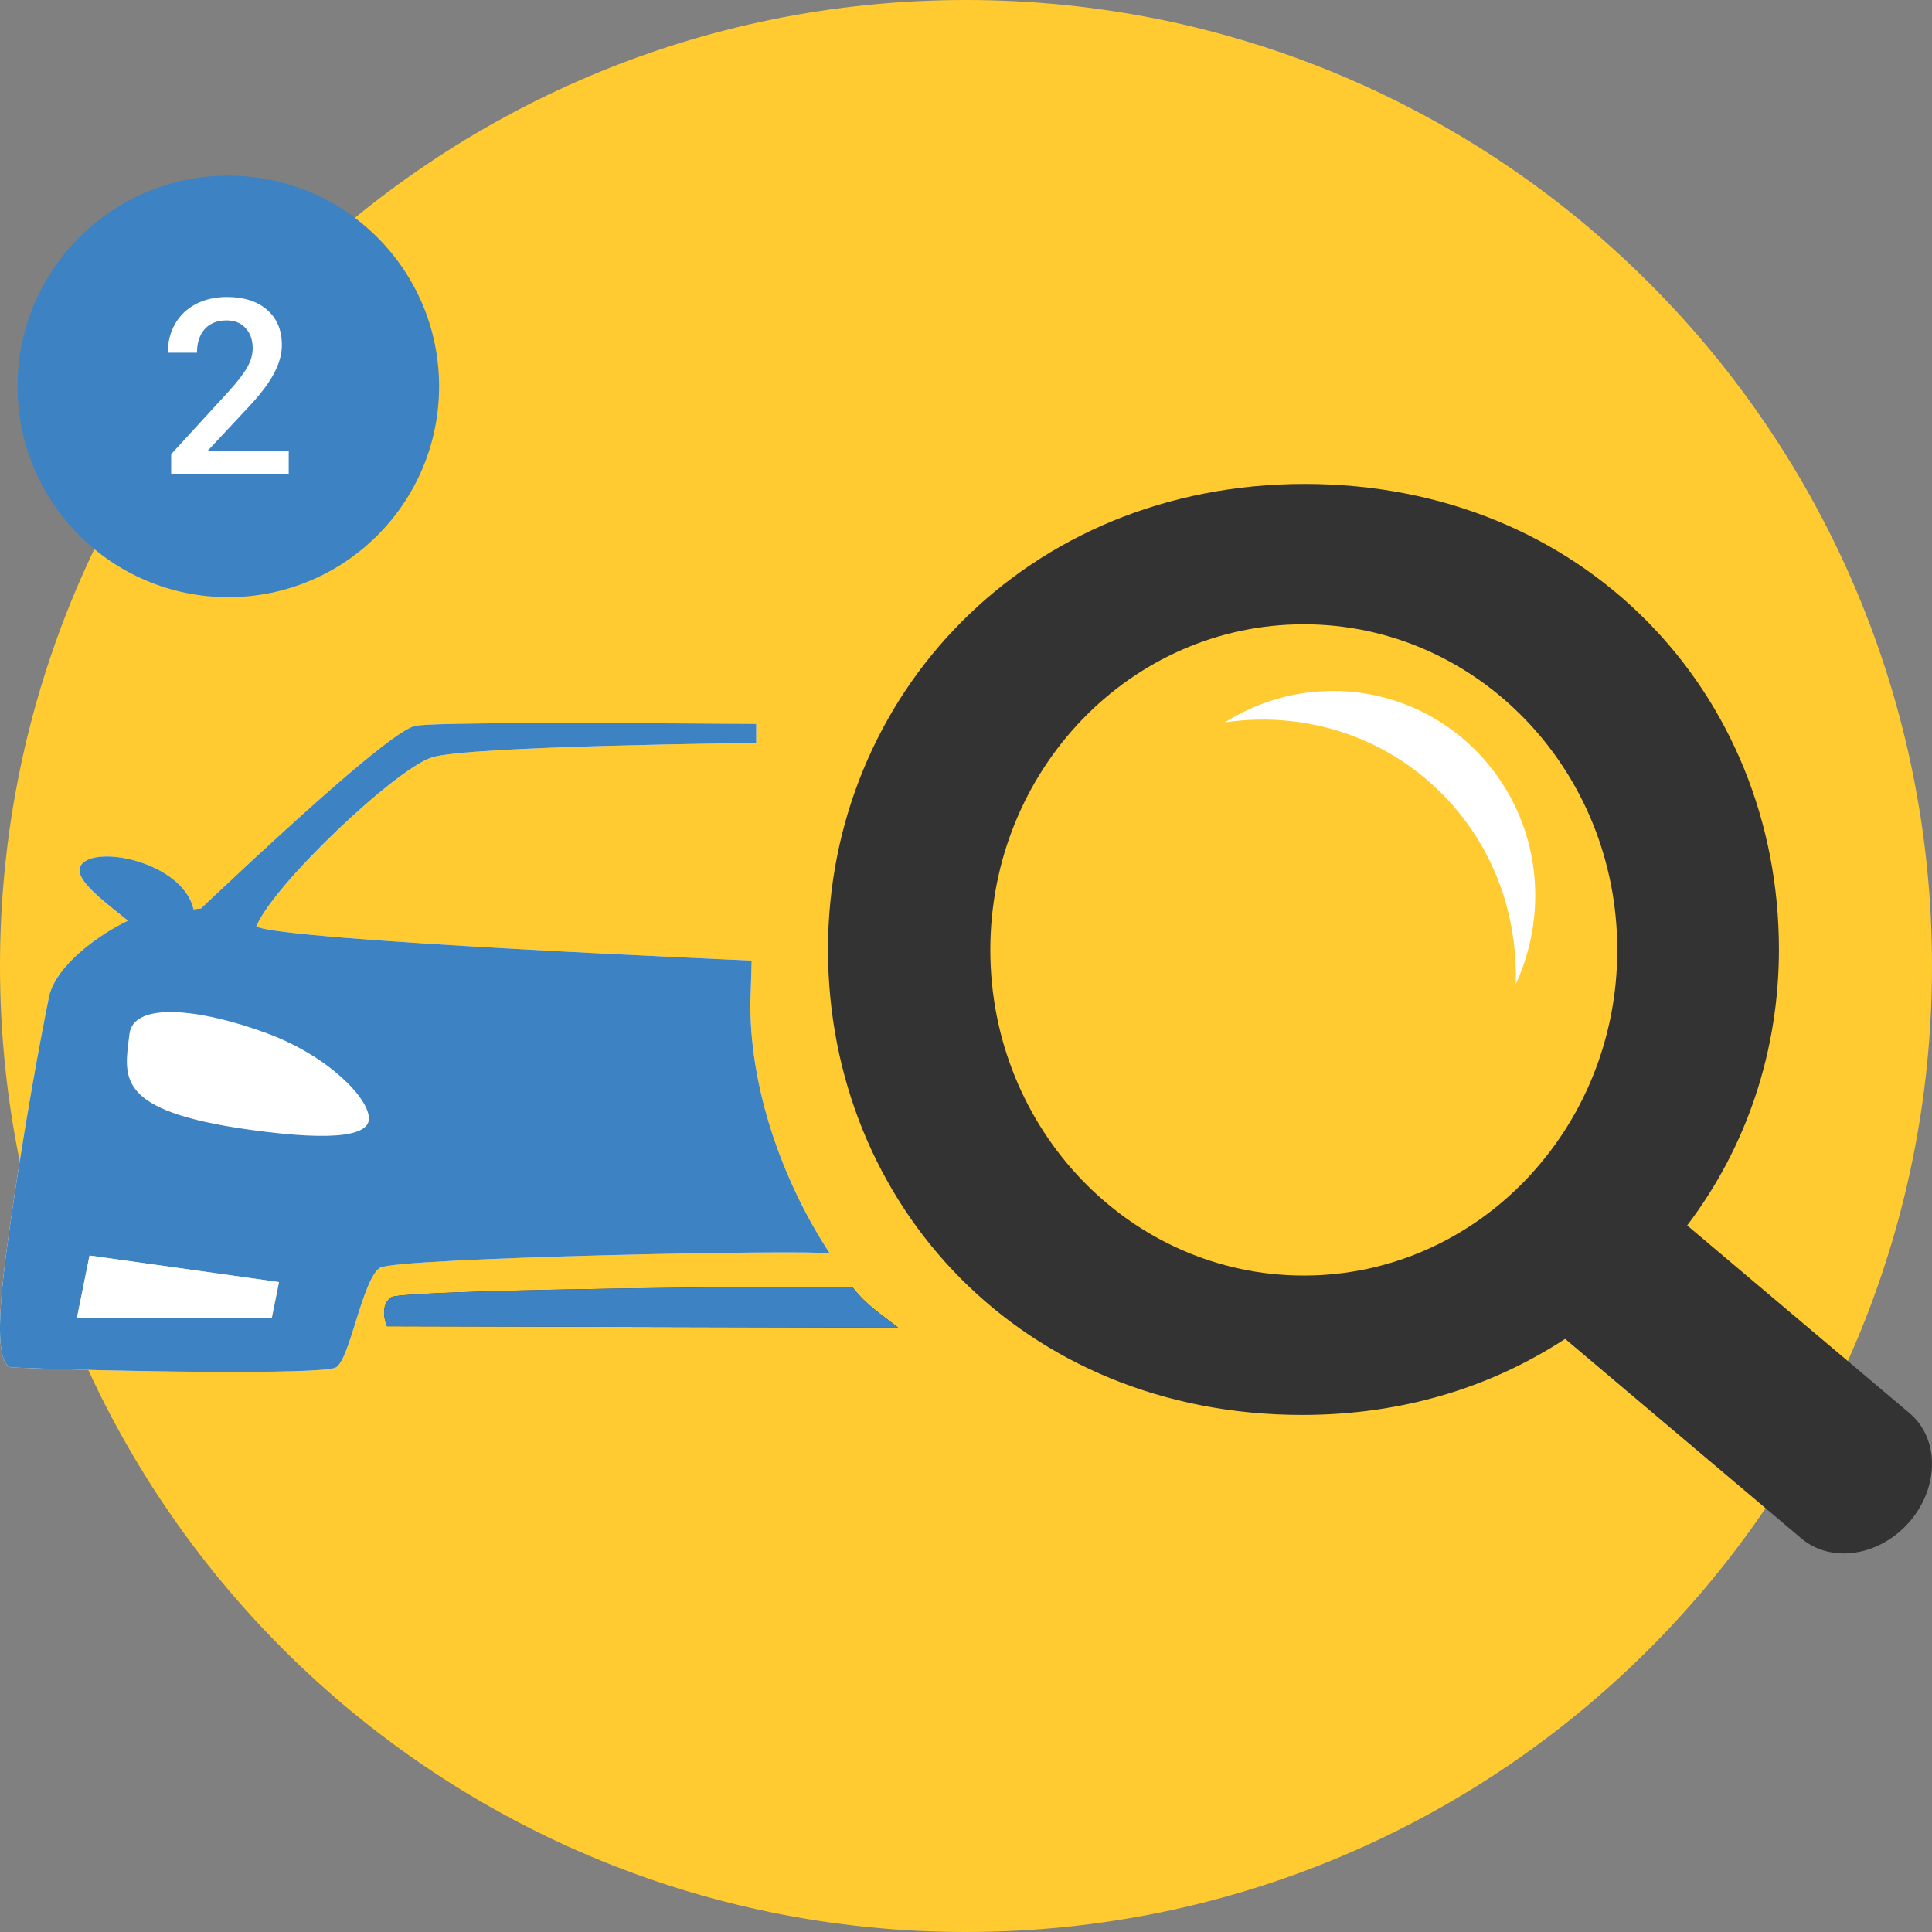<svg width="110" height="110" viewBox="0 0 110 110" fill="none" xmlns="http://www.w3.org/2000/svg">
<rect x="0" y="0" width="110" height="110" fill="#808080" stroke="none"/>
<path d="M55 110C85.376 110 110 85.376 110 55C110 24.624 85.376 0 55 0C24.624 0 0 24.624 0 55C0 85.376 24.624 110 55 110Z" fill="#FFCB31"/>
<path d="M51.139 75.59L22.038 75.512C22.038 75.512 21.527 74.402 22.273 73.862C22.735 73.518 37.251 73.263 48.516 73.263C49.4 74.382 50.078 74.746 51.139 75.59Z" fill="#333333"/>
<path d="M0.714 77.859C6.077 78.085 18.314 78.291 19.12 77.859C19.925 77.427 20.632 72.82 21.634 72.182C22.528 71.612 46.109 71.131 47.248 71.367C44.803 67.664 42.721 62.4 42.721 57.185L42.799 54.69C42.799 54.69 15.938 53.551 14.592 52.745C15.564 50.369 22.528 43.769 24.6 43.12C26.672 42.462 43.054 42.305 43.054 42.305V41.215C43.054 41.215 35.679 41.166 32.516 41.166C24.227 41.166 23.765 41.294 23.588 41.343C22.518 41.638 18.54 45.036 11.763 51.42L11.449 51.724C11.302 51.744 11.155 51.754 11.017 51.773C10.86 51.027 10.241 50.172 9.053 49.544C7.295 48.601 4.987 48.493 4.574 49.328C4.211 50.074 5.949 51.341 7.285 52.421C5.674 53.178 3.199 54.946 2.796 56.723C2.796 56.723 1.706 61.968 0.675 69.069C0.174 72.487 -0.572 77.81 0.714 77.859ZM4.378 75.05L5.104 71.485L15.889 72.997L15.476 75.05H4.378Z" fill="white"/>
<path d="M51.139 75.59L22.038 75.512C22.038 75.512 21.527 74.402 22.273 73.862C22.735 73.518 37.251 73.263 48.516 73.263C49.4 74.382 50.078 74.746 51.139 75.59Z" fill="#3D82C3"/>
<path d="M0.714 77.859C6.077 78.085 18.314 78.291 19.12 77.859C19.925 77.427 20.632 72.82 21.634 72.182C22.528 71.612 46.109 71.131 47.248 71.367C44.803 67.664 42.721 62.4 42.721 57.185L42.799 54.69C42.799 54.69 15.938 53.551 14.592 52.745C15.564 50.369 22.528 43.769 24.6 43.12C26.672 42.462 43.054 42.305 43.054 42.305V41.215C43.054 41.215 35.679 41.166 32.516 41.166C24.227 41.166 23.765 41.294 23.588 41.343C22.518 41.638 18.54 45.036 11.763 51.42L11.449 51.724C11.302 51.744 11.155 51.754 11.017 51.773C10.86 51.027 10.241 50.172 9.053 49.544C7.295 48.601 4.987 48.493 4.574 49.328C4.211 50.074 5.949 51.341 7.285 52.421C5.674 53.178 3.199 54.946 2.796 56.723C2.796 56.723 1.706 61.968 0.675 69.069C0.174 72.487 -0.572 77.81 0.714 77.859ZM4.378 75.05L5.104 71.485L15.889 72.997L15.476 75.05H4.378Z" fill="#3D82C3"/>
<path d="M7.372 58.864C7.598 57.047 11.301 57.381 15.259 58.854C18.706 60.141 21.005 62.528 21.005 63.687C21.005 64.531 19.492 65.062 14.169 64.315C6.508 63.235 7.068 61.339 7.372 58.864Z" fill="white"/>
<path d="M15.878 72.997L15.465 75.05H4.377L5.094 71.485L15.878 72.997Z" fill="white"/>
<path d="M83.35 46.629C85.476 49.431 86.397 52.753 86.302 56.036C88.076 52.175 87.773 47.486 85.021 43.875C81.348 39.052 74.724 37.973 69.732 41.131C74.762 40.38 80.019 42.258 83.35 46.629Z" fill="white"/>
<path d="M108.72 80.458L96.06 69.77C99.45 65.311 101.285 59.832 101.285 54.057C101.285 39.484 90.189 27.554 74.289 27.554C58.389 27.554 47.143 39.633 47.143 54.057C47.143 68.63 58.239 80.56 74.139 80.56C79.851 80.56 84.898 78.984 89.112 76.231L102.568 87.596C104.272 89.033 107.025 88.607 108.73 86.632C110.425 84.658 110.425 81.895 108.72 80.458ZM74.233 72.625C64.382 72.625 56.385 64.328 56.385 54.085C56.385 43.841 64.372 35.544 74.233 35.544C84.093 35.544 92.081 43.841 92.081 54.085C92.081 64.328 84.084 72.625 74.233 72.625Z" fill="#333333"/>
<path d="M13 34C19.628 34 25 28.627 25 22C25 15.373 19.628 10 13 10C6.373 10 1 15.373 1 22C1 28.627 6.373 34 13 34Z" fill="#3D82C3"/>
<path d="M16.438 27H9.745V25.858L13.06 22.242C13.539 21.709 13.879 21.265 14.079 20.909C14.284 20.549 14.387 20.189 14.387 19.829C14.387 19.355 14.252 18.972 13.983 18.681C13.719 18.389 13.361 18.243 12.91 18.243C12.372 18.243 11.955 18.407 11.659 18.735C11.363 19.064 11.215 19.512 11.215 20.082H9.554C9.554 19.476 9.69 18.931 9.964 18.448C10.242 17.961 10.636 17.582 11.146 17.314C11.662 17.045 12.254 16.91 12.924 16.91C13.89 16.91 14.651 17.154 15.207 17.642C15.768 18.125 16.048 18.795 16.048 19.651C16.048 20.148 15.907 20.67 15.624 21.217C15.346 21.759 14.888 22.377 14.25 23.069L11.816 25.674H16.438V27Z" fill="white"/>
</svg>
